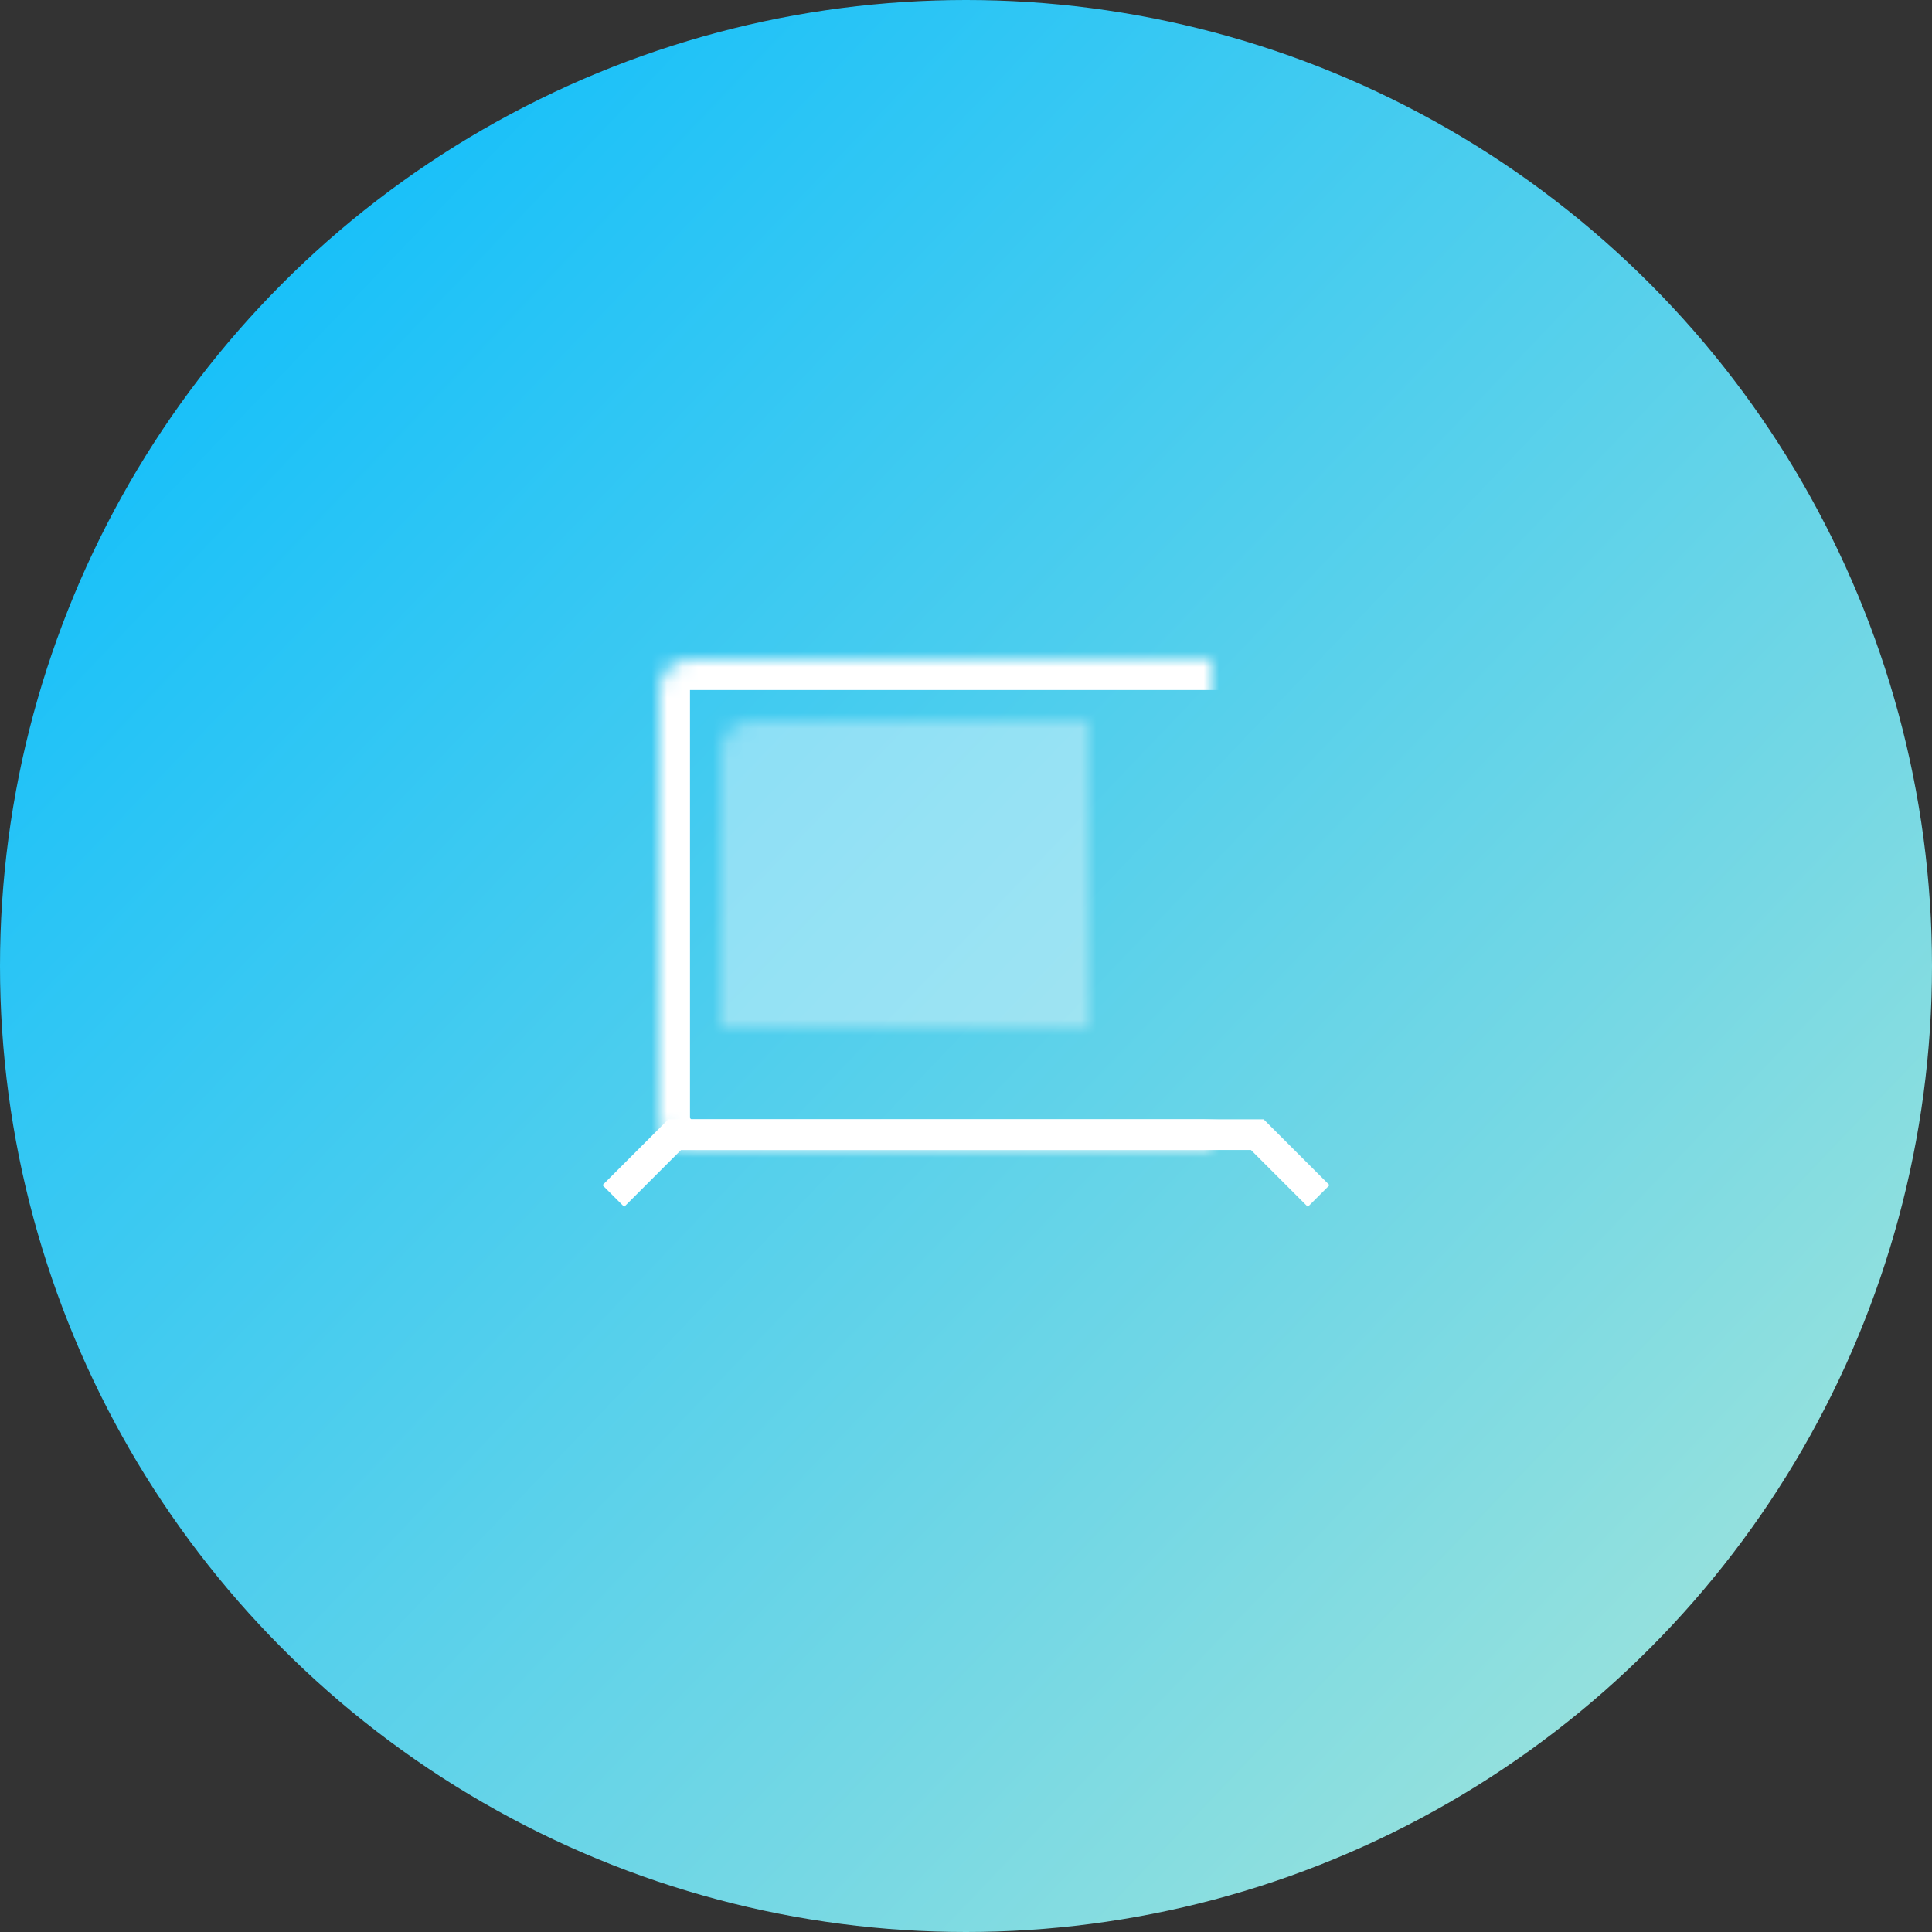 <?xml version="1.0" encoding="UTF-8" standalone="no"?>
<svg width="126px" height="126px" viewBox="0 0 126 126" version="1.1" xmlns="http://www.w3.org/2000/svg" xmlns:xlink="http://www.w3.org/1999/xlink">
    <rect x="0" y="0" width="126" height="126" fill="#333333" stroke="none"/>
    <!-- Generator: Sketch 3.8.1 (29687) - http://www.bohemiancoding.com/sketch -->
    <title>Group 17 Copy 3</title>
    <desc>Created with Sketch.</desc>
    <defs>
        <linearGradient x1="0%" y1="0%" x2="141.97%" y2="135.392%" id="linearGradient-1">
            <stop stop-color="#00BAFF" offset="0%"></stop>
            <stop stop-color="#76D8E4" offset="49.595%"></stop>
            <stop stop-color="#F5FDC7" offset="100%"></stop>
        </linearGradient>
        <rect id="path-2" x="4" y="0" width="40" height="32" rx="2"></rect>
        <mask id="mask-3" maskContentUnits="userSpaceOnUse" maskUnits="objectBoundingBox" x="0" y="0" width="40" height="32" fill="white">
            <use xlink:href="#path-2"></use>
        </mask>
        <rect id="path-4" x="8" y="4" width="32" height="24" rx="2"></rect>
        <mask id="mask-5" maskContentUnits="userSpaceOnUse" maskUnits="objectBoundingBox" x="0" y="0" width="32" height="24" fill="white">
            <use xlink:href="#path-4"></use>
        </mask>
        <rect id="path-6" x="0" y="34" width="48" height="6" rx="2"></rect>
        <mask id="mask-7" maskContentUnits="userSpaceOnUse" maskUnits="objectBoundingBox" x="0" y="0" width="48" height="6" fill="white">
            <use xlink:href="#path-6"></use>
        </mask>
    </defs>
    <g id="Page-1" stroke="none" stroke-width="1" fill="none" fill-rule="evenodd">
        <g id="Home" transform="translate(-367, -1763)">
            <g id="Group-20" transform="translate(0, 1687)">
                <g id="Group-17-Copy-3" transform="translate(367, 76)">
                    <circle id="Oval-1" fill="url(#linearGradient-1)" cx="63" cy="63" r="63"></circle>
                    <g id="Laptop" transform="translate(39, 43)" stroke="#FFFFFF">
                        <use id="Rectangle-69" mask="url(#mask-3)" stroke-width="4" xlink:href="#path-2"></use>
                        <use id="Rectangle-71" mask="url(#mask-5)" stroke-width="4" fill="#FFFFFF" opacity="0.4" xlink:href="#path-4"></use>
                        <use id="Rectangle-191" mask="url(#mask-7)" stroke-width="4" xlink:href="#path-6"></use>
                        <polyline id="Path-163" stroke-width="2" points="1 35 5 31 43 31 47 35"></polyline>
                    </g>
                </g>
            </g>
        </g>
    </g>
</svg>
